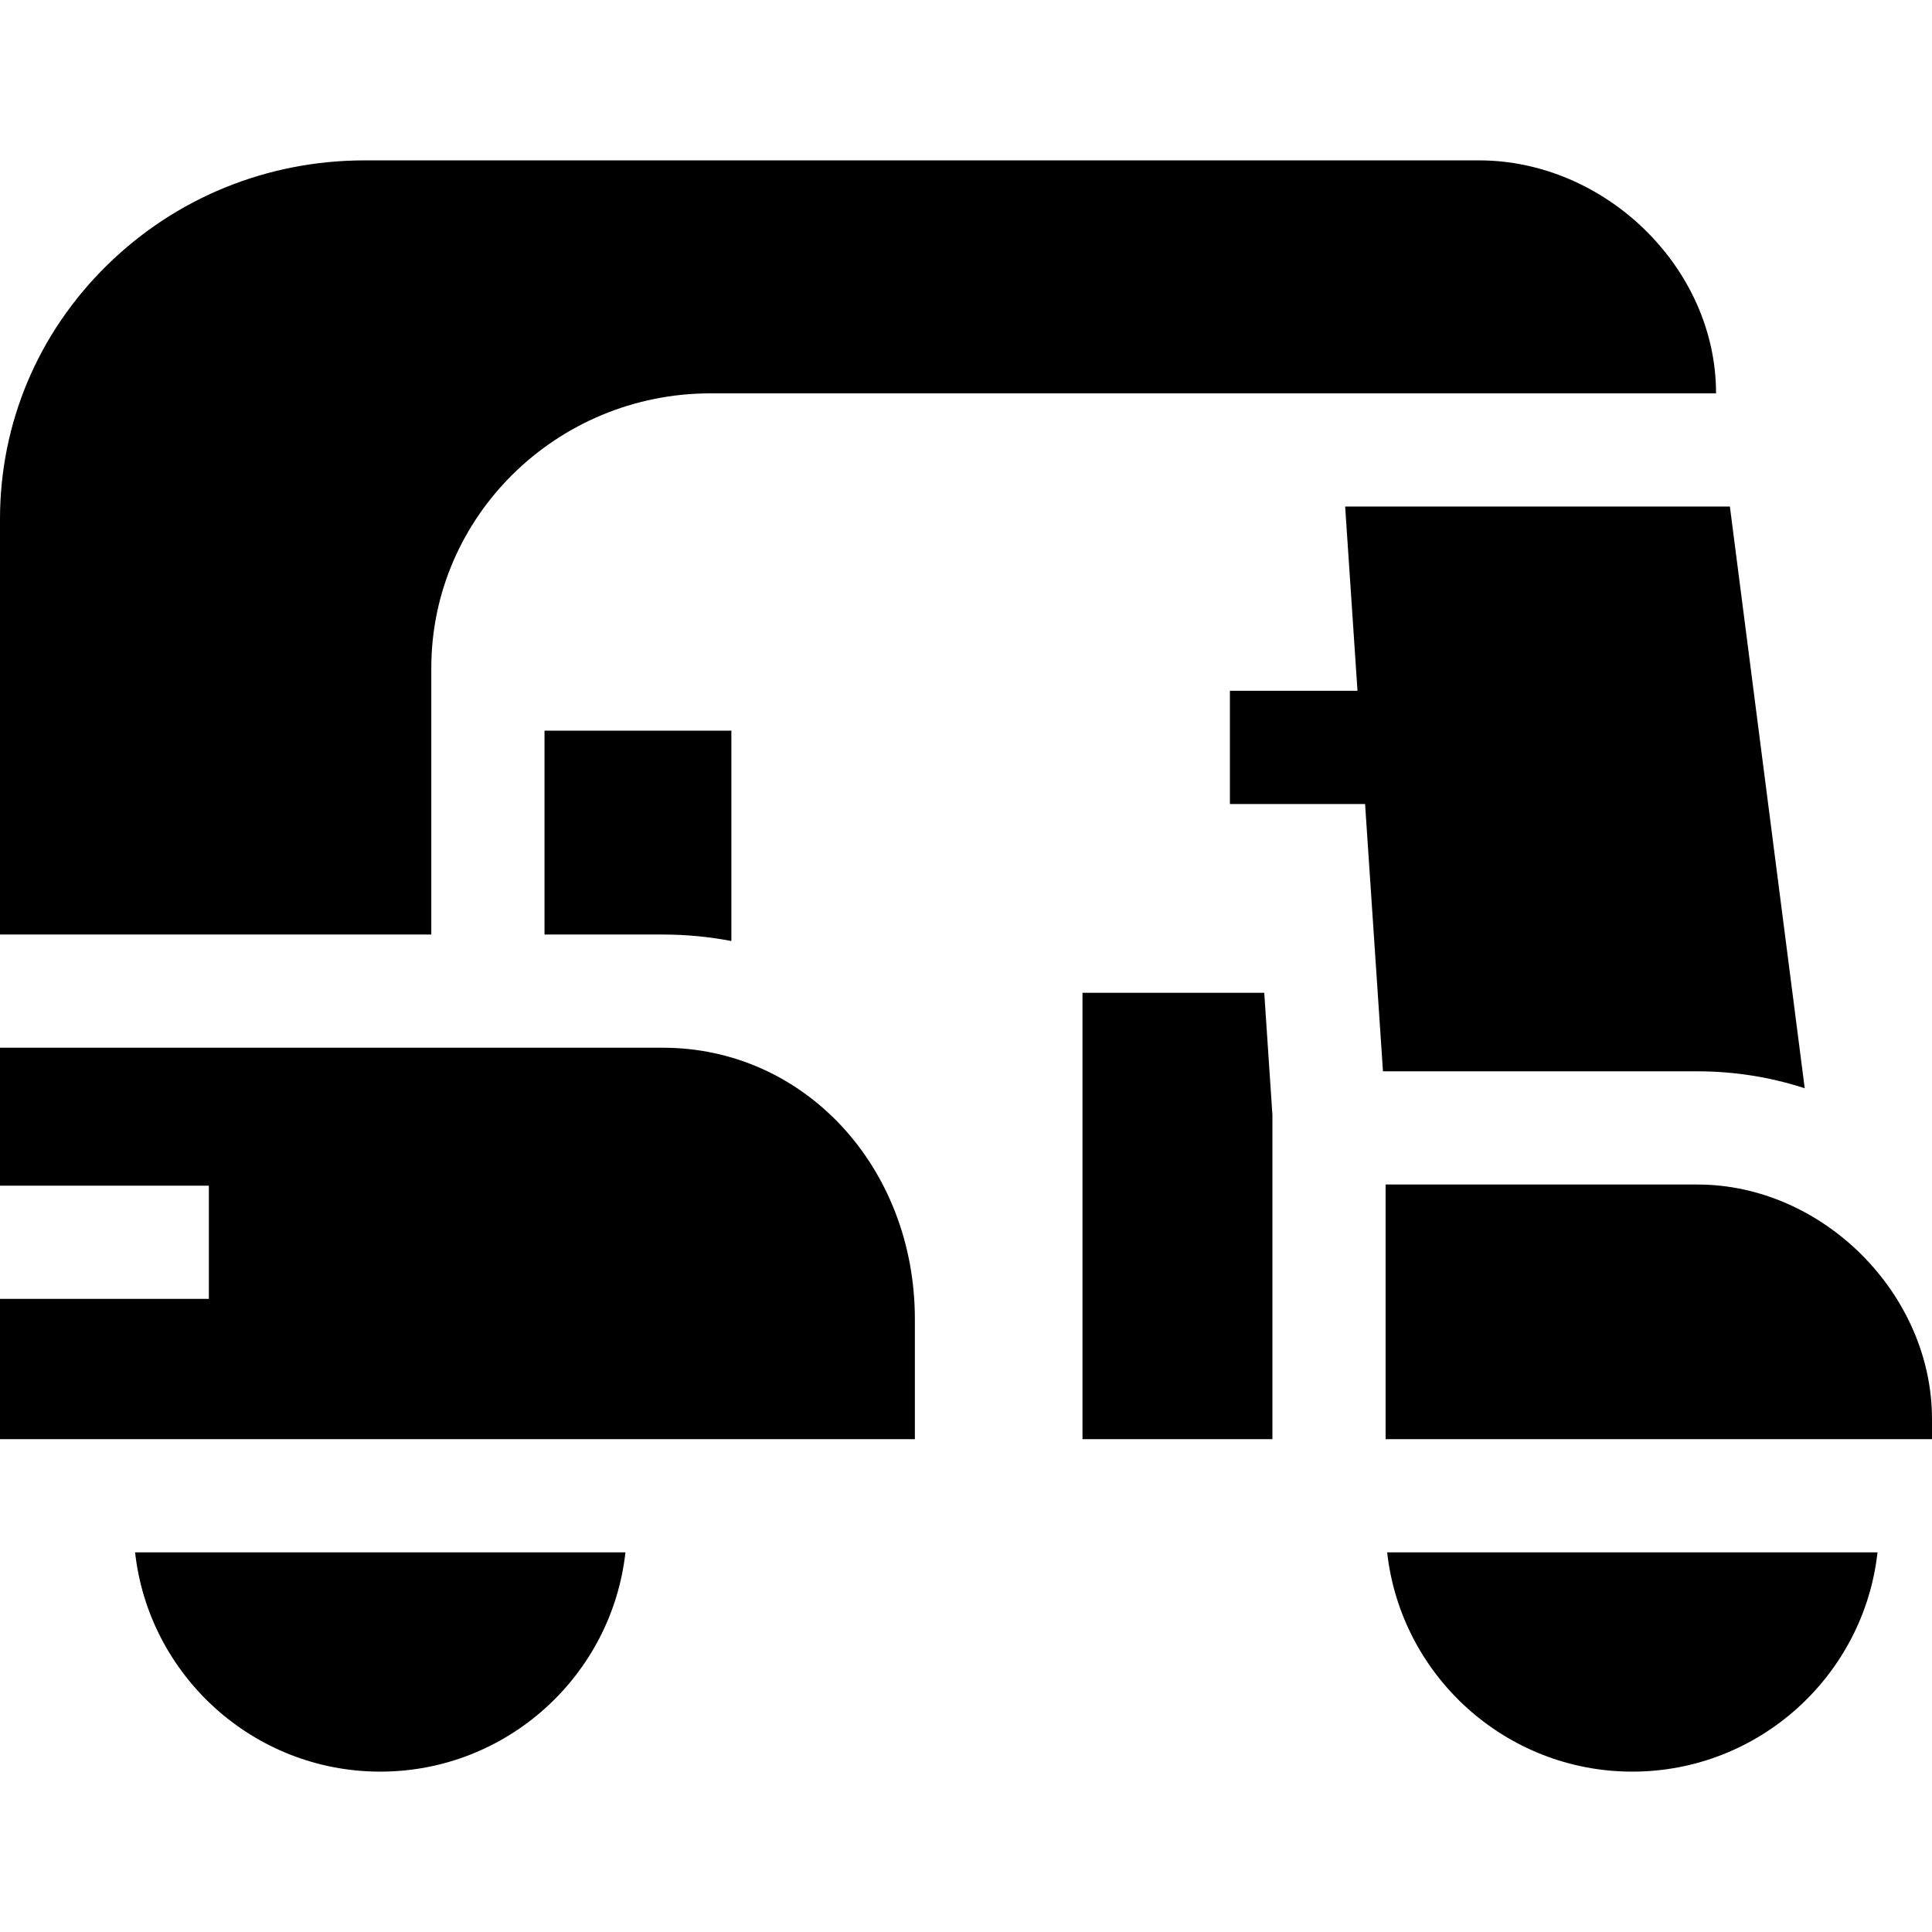 <svg id="Capa_1" enable-background="new 0 0 512 512" height="512" viewBox="0 0 512 512" width="512" xmlns="http://www.w3.org/2000/svg"><g><path d="m337.2 295.4v85.99h-50.33v-118.29h48.17z"/><path d="m193.82 193.63v55.75c-5.86-1.13-11.92-1.72-18.13-1.72h-31.39v-54.03z"/><path d="m165.75 411.39c-3.62 32.65-31.38 58.11-64.98 58.11-33.59 0-61.35-25.46-64.97-58.11z"/><path d="m497.56 411.39c-3.62 32.65-31.38 58.11-64.98 58.11-33.59 0-61.35-25.46-64.97-58.11z"/><path d="m454.77 104.24h-266.45c-40.82 0-74.02 32.65-74.02 72.79v70.63h-114.3v-110.11c0-25.39 10.05-49.26 28.31-67.21s42.54-27.84 68.36-27.84h295.3c33.271 0 62.8 28.28 62.8 61.74z"/><path d="m242.45 349.59v31.8h-242.45v-37.17h55.35v-30h-55.35v-36.56h175.69c37.44 0 66.76 31.6 66.76 71.93z"/><path d="m512 376.06v5.33h-144.8v-67.48h82.64c33.166 0 62.16 28.927 62.16 62.15z"/><path d="m478.27 288.4c-8.96-2.92-18.51-4.49-28.43-4.49h-83.34l-4.74-70.84h-35.82v-30h33.81l-3.27-48.83h101.96z"/></g></svg>